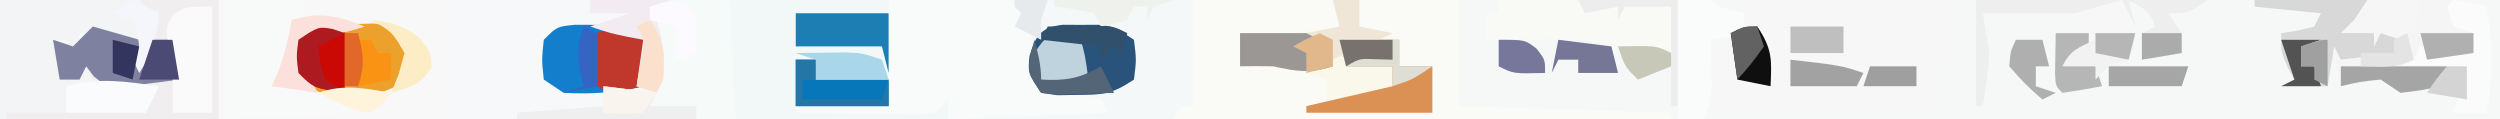 <?xml version="1.0" encoding="UTF-8"?>
<svg version="1.1" xmlns="http://www.w3.org/2000/svg" width="377" height="18">
<rect width="100%" height="100%" fill="#333333" stroke="none"/>
<path d="M0 0 C124.41 0 248.82 0 377 0 C377 5.94 377 11.88 377 18 C252.59 18 128.18 18 0 18 C0 12.06 0 6.12 0 0 Z " fill="#F6F7F7" transform="translate(0,0)"/>
<path d="M0 0 C44.22 0 88.44 0 134 0 C134 5.28 134 10.56 134 16 C136.31 16 138.62 16 141 16 C141.33 11.38 141.66 6.76 142 2 C142.33 2 142.66 2 143 2 C143.194 4.291 143.38 6.583 143.562 8.875 C143.667 10.151 143.771 11.427 143.879 12.742 C144 16 144 16 143 18 C95.81 18 48.62 18 0 18 C0 12.06 0 6.12 0 0 Z " fill="#F7F8F7" transform="translate(0,0)"/>
<path d="M0 0 C21.45 0 42.9 0 65 0 C65 5.28 65 10.56 65 16 C67.31 16 69.62 16 72 16 C72.33 11.38 72.66 6.76 73 2 C73.33 2 73.66 2 74 2 C74.194 4.291 74.38 6.583 74.562 8.875 C74.719 10.789 74.719 10.789 74.879 12.742 C75 16 75 16 74 18 C49.25 18 24.5 18 -1 18 C-0.505 9.09 -0.505 9.09 0 0 Z " fill="#F6F8FA" transform="translate(69,0)"/>
<path d="M0 0 C15.18 0 30.36 0 46 0 C46 5.28 46 10.56 46 16 C42.308 18.461 39.534 18.256 35.27 18.195 C34.519 18.192 33.769 18.19 32.996 18.187 C30.601 18.176 28.207 18.15 25.812 18.125 C24.188 18.115 22.564 18.106 20.939 18.098 C16.959 18.076 12.98 18.041 9 18 C9 17.01 9 16.02 9 15 C8.34 15.66 7.68 16.32 7 17 C4.845 17.227 4.845 17.227 2.211 17.195 C1.27 17.189 0.329 17.182 -0.641 17.176 C-1.625 17.159 -2.61 17.142 -3.625 17.125 C-4.618 17.116 -5.61 17.107 -6.633 17.098 C-9.089 17.074 -11.544 17.041 -14 17 C-14 16.67 -14 16.34 -14 16 C-9.38 16 -4.76 16 0 16 C0 10.72 0 5.44 0 0 Z " fill="#F4F8F9" transform="translate(134,0)"/>
<path d="M0 0 C13.2 0 26.4 0 40 0 C40 5.28 40 10.56 40 16 C55.84 16.495 55.84 16.495 72 17 C72 17.33 72 17.66 72 18 C47.25 18 22.5 18 -3 18 C-2.67 17.34 -2.34 16.68 -2 16 C-1.34 16 -0.68 16 0 16 C0 10.72 0 5.44 0 0 Z " fill="#FAFAF7" transform="translate(180,0)"/>
<path d="M0 0 C11.88 0 23.76 0 36 0 C36 12 36 12 34 17 C29.337 17.074 24.674 17.129 20.011 17.165 C18.424 17.18 16.837 17.2 15.25 17.226 C12.971 17.263 10.693 17.28 8.414 17.293 C7.703 17.308 6.991 17.324 6.258 17.34 C4.256 17.341 4.256 17.341 1 17 C-1.136 13.796 -1.231 12.981 -1.125 9.312 C-1.107 8.504 -1.089 7.696 -1.07 6.863 C-1.047 6.248 -1.024 5.634 -1 5 C0.98 5 2.96 5 5 5 C4.34 4.01 3.68 3.02 3 2 C2.34 2 1.68 2 1 2 C0.34 2.66 -0.32 3.32 -1 4 C-0.67 2.68 -0.34 1.36 0 0 Z " fill="#F7F7F7" transform="translate(258,0)"/>
<path d="M0 0 C7.92 0 15.84 0 24 0 C24 5.28 24 10.56 24 16 C26.31 16 28.62 16 31 16 C31.33 11.38 31.66 6.76 32 2 C32.33 2 32.66 2 33 2 C33.194 4.291 33.38 6.583 33.562 8.875 C33.719 10.789 33.719 10.789 33.879 12.742 C34 16 34 16 33 18 C22.44 18 11.88 18 1 18 C-0.23 11.852 -0.063 6.269 0 0 Z " fill="#F2F7F8" transform="translate(110,0)"/>
<path d="M0 0 C3.125 -0.027 6.25 -0.047 9.375 -0.062 C10.709 -0.075 10.709 -0.075 12.07 -0.088 C13.346 -0.093 13.346 -0.093 14.648 -0.098 C15.434 -0.103 16.219 -0.108 17.029 -0.114 C19 0 19 0 21 1 C20.67 1.66 20.34 2.32 20 3 C20.495 3.495 20.495 3.495 21 4 C22.001 7.004 22.514 9.877 23 13 C23.638 13.121 24.276 13.242 24.934 13.367 C26.173 13.619 26.173 13.619 27.438 13.875 C28.261 14.037 29.085 14.2 29.934 14.367 C30.956 14.68 30.956 14.68 32 15 C32.495 15.99 32.495 15.99 33 17 C25.08 17.33 17.16 17.66 9 18 C9 17.01 9 16.02 9 15 C8.34 15.66 7.68 16.32 7 17 C4.845 17.227 4.845 17.227 2.211 17.195 C1.27 17.189 0.329 17.182 -0.641 17.176 C-1.625 17.159 -2.61 17.142 -3.625 17.125 C-4.618 17.116 -5.61 17.107 -6.633 17.098 C-9.089 17.074 -11.544 17.041 -14 17 C-14 16.67 -14 16.34 -14 16 C-9.38 16 -4.76 16 0 16 C0 10.72 0 5.44 0 0 Z " fill="#F8FBFA" transform="translate(134,0)"/>
<path d="M0 0 C3.438 -0.081 6.874 -0.14 10.312 -0.188 C11.289 -0.213 12.265 -0.238 13.271 -0.264 C14.209 -0.273 15.147 -0.283 16.113 -0.293 C16.977 -0.309 17.841 -0.324 18.732 -0.341 C21 0 21 0 22.817 1.362 C24 3 24 3 23.812 5.5 C23 8 23 8 21 11 C20.773 10.381 20.546 9.762 20.312 9.125 C18.604 6.359 17.061 5.918 14 5 C13.34 5 12.68 5 12 5 C11.67 6.65 11.34 8.3 11 10 C10.67 8.68 10.34 7.36 10 6 C9.34 6 8.68 6 8 6 C8.33 7.98 8.66 9.96 9 12 C9.99 12 10.98 12 12 12 C12.33 10.35 12.66 8.7 13 7 C13.33 7 13.66 7 14 7 C14 8.65 14 10.3 14 12 C17.3 12.33 20.6 12.66 24 13 C23.34 14.32 22.68 15.64 22 17 C11.11 17.495 11.11 17.495 0 18 C0 12.06 0 6.12 0 0 Z " fill="#F3F4F5" transform="translate(0,0)"/>
<path d="M0 0 C9.9 0 19.8 0 30 0 C30.33 1.32 30.66 2.64 31 4 C31.66 4.33 32.32 4.66 33 5 C33 5.99 33 6.98 33 8 C30.69 8.33 28.38 8.66 26 9 C26.99 9.33 27.98 9.66 29 10 C28.67 10.99 28.34 11.98 28 13 C25.188 13.625 25.188 13.625 22 14 C21.01 13.34 20.02 12.68 19 12 C15.858 12.315 15.858 12.315 13 13 C12.67 11.02 12.34 9.04 12 7 C11.67 8.98 11.34 10.96 11 13 C8.69 13 6.38 13 4 13 C4.66 12.67 5.32 12.34 6 12 C5.67 11.402 5.34 10.804 5 10.188 C4 8 4 8 4 5 C4.804 4.876 5.609 4.753 6.438 4.625 C7.283 4.419 8.129 4.213 9 4 C9.33 3.34 9.66 2.68 10 2 C6.7 1.67 3.4 1.34 0 1 C0 0.67 0 0.34 0 0 Z " fill="#F5F5F5" transform="translate(340,0)"/>
<path d="M0 0 C3.96 0 7.92 0 12 0 C12 5.94 12 11.88 12 18 C1.44 18 -9.12 18 -20 18 C-20 17.67 -20 17.34 -20 17 C-13.07 17 -6.14 17 1 17 C1.33 16.01 1.66 15.02 2 14 C1.362 13.879 0.724 13.758 0.066 13.633 C-0.76 13.465 -1.586 13.298 -2.438 13.125 C-3.261 12.963 -4.085 12.8 -4.934 12.633 C-5.616 12.424 -6.297 12.215 -7 12 C-7.33 11.34 -7.66 10.68 -8 10 C-8.33 10.66 -8.66 11.32 -9 12 C-9.99 12 -10.98 12 -12 12 C-12.33 10.02 -12.66 8.04 -13 6 C-12.01 6.33 -11.02 6.66 -10 7 C-9.01 6.01 -8.02 5.02 -7 4 C-4.69 4.66 -2.38 5.32 0 6 C0 6.99 0 7.98 0 9 C1.509 5.614 1.509 5.614 2 2 C1.34 1.34 0.68 0.68 0 0 Z " fill="#F0EEEF" transform="translate(21,0)"/>
<path d="M0 0 C1.32 0 2.64 0 4 0 C4 1.32 4 2.64 4 4 C5.98 4.66 7.96 5.32 10 6 C10 7.32 10 8.64 10 10 C11.65 10 13.3 10 15 10 C15 12.31 15 14.62 15 17 C8.73 17 2.46 17 -4 17 C-3.01 16.67 -2.02 16.34 -1 16 C-1 14.68 -1 13.36 -1 12 C-5.537 10.548 -9.181 9.765 -14 10 C-14 8.35 -14 6.7 -14 5 C-13.42 5.012 -12.84 5.023 -12.242 5.035 C-7.7 5.088 -3.473 4.918 1 4 C0.67 2.68 0.34 1.36 0 0 Z " fill="#FAF8EA" transform="translate(201,0)"/>
<path d="M0 0 C4.29 0 8.58 0 13 0 C13 0.99 13 1.98 13 3 C12.34 3 11.68 3 11 3 C10.833 4.479 10.666 5.958 10.5 7.438 C10.407 8.261 10.314 9.085 10.219 9.934 C10.055 11.464 10.055 11.464 10 13 C10.638 13.121 11.276 13.242 11.934 13.367 C13.173 13.619 13.173 13.619 14.438 13.875 C15.261 14.037 16.085 14.2 16.934 14.367 C17.616 14.576 18.297 14.785 19 15 C19.33 15.66 19.66 16.32 20 17 C13.4 17.33 6.8 17.66 0 18 C0 12.06 0 6.12 0 0 Z " fill="#F8FAFA" transform="translate(33,0)"/>
<path d="M0 0 C0.33 5.94 0.66 11.88 1 18 C-0.98 18 -2.96 18 -5 18 C-5.33 17.67 -5.66 17.34 -6 17 C-8.333 16.959 -10.667 16.958 -13 17 C-12.662 16.295 -12.325 15.59 -11.977 14.863 C-10.874 11.63 -10.969 9.557 -11.375 6.188 C-11.486 5.212 -11.597 4.236 -11.711 3.23 C-11.806 2.494 -11.902 1.758 -12 1 C-9 0 -9 0 0 0 Z " fill="#F6FAF8" transform="translate(110,0)"/>
<path d="M0 0 C1.937 -0.027 3.875 -0.046 5.812 -0.062 C6.891 -0.074 7.97 -0.086 9.082 -0.098 C12 0 12 0 15 1 C16.895 1.069 18.792 1.085 20.688 1.062 C21.681 1.053 22.675 1.044 23.699 1.035 C24.458 1.024 25.218 1.012 26 1 C26 3.31 26 5.62 26 8 C23.36 7.67 20.72 7.34 18 7 C17.67 7.66 17.34 8.32 17 9 C17 8.34 17 7.68 17 7 C13.237 5.746 9.728 5.893 5.812 5.938 C4.688 5.944 4.688 5.944 3.541 5.951 C1.694 5.963 -0.153 5.981 -2 6 C-2 4.68 -2 3.36 -2 2 C-1.34 2 -0.68 2 0 2 C0 1.34 0 0.68 0 0 Z " fill="#F9F9F5" transform="translate(226,0)"/>
<path d="M0 0 C0.878 0.005 1.756 0.01 2.66 0.016 C3.535 0.01 4.411 0.005 5.312 0 C7.723 0.266 7.723 0.266 10.723 2.266 C11.098 5.266 11.098 5.266 10.723 8.266 C7.377 10.496 6.083 10.562 2.16 10.578 C1.189 10.595 0.219 10.612 -0.781 10.629 C-1.605 10.509 -2.429 10.389 -3.277 10.266 C-5.277 7.266 -5.277 7.266 -5.027 4.703 C-4.068 1.584 -3.323 0.388 0 0 Z " fill="#2A537B" transform="translate(160.277,3.734)"/>
<path d="M0 0 C1.073 0.005 2.145 0.01 3.25 0.016 C4.859 0.008 4.859 0.008 6.5 0 C9.25 0.266 9.25 0.266 11.25 2.266 C10.875 5.891 10.875 5.891 10.25 9.266 C6.19 10.25 2.423 10.497 -1.75 10.266 C-2.74 9.606 -3.73 8.946 -4.75 8.266 C-5.062 5.266 -5.062 5.266 -4.75 2.266 C-2.75 0.266 -2.75 0.266 0 0 Z " fill="#137ECC" transform="translate(86.75,3.734)"/>
<path d="M0 0 C0.959 -0.028 1.918 -0.057 2.906 -0.086 C5.5 0.375 5.5 0.375 7.375 2.23 C8.5 4.375 8.5 4.375 8 7.062 C6.5 9.375 6.5 9.375 4.312 10.188 C3.384 10.249 2.456 10.311 1.5 10.375 C-0.294 10.499 -0.294 10.499 -2.125 10.625 C-5.5 10.375 -5.5 10.375 -7.438 9.188 C-8.878 6.73 -8.931 5.173 -8.5 2.375 C-5.184 0.164 -3.887 0.052 0 0 Z " fill="#ECA12D" transform="translate(53.5,3.625)"/>
<path d="M0 0 C5.61 0 11.22 0 17 0 C16.67 1.32 16.34 2.64 16 4 C18.97 4.495 18.97 4.495 22 5 C21.67 5.99 21.34 6.98 21 8 C18.36 8.33 15.72 8.66 13 9 C12.67 8.34 12.34 7.68 12 7 C11.67 8.98 11.34 10.96 11 13 C8.69 13 6.38 13 4 13 C4.66 12.67 5.32 12.34 6 12 C5.67 11.402 5.34 10.804 5 10.188 C4 8 4 8 4 5 C4.804 4.876 5.609 4.753 6.438 4.625 C7.283 4.419 8.129 4.213 9 4 C9.33 3.34 9.66 2.68 10 2 C6.7 1.67 3.4 1.34 0 1 C0 0.67 0 0.34 0 0 Z " fill="#D8D8D8" transform="translate(340,0)"/>
<path d="M0 0 C2.97 0 5.94 0 9 0 C9 1.32 9 2.64 9 4 C10.65 4 12.3 4 14 4 C14 6.31 14 8.62 14 11 C7.73 11 1.46 11 -5 11 C-5 10.67 -5 10.34 -5 10 C-0.71 9.01 3.58 8.02 8 7 C8 6.01 8 5.02 8 4 C5.69 4 3.38 4 1 4 C0.67 2.68 0.34 1.36 0 0 Z " fill="#DB9153" transform="translate(202,6)"/>
<path d="M0 0 C2.31 0.66 4.62 1.32 7 2 C7 2.99 7 3.98 7 5 C7.66 4.01 8.32 3.02 9 2 C9.99 2 10.98 2 12 2 C12.33 3.98 12.66 5.96 13 8 C11.232 8.249 9.46 8.474 7.688 8.688 C6.701 8.815 5.715 8.943 4.699 9.074 C2 9 2 9 0.145 7.52 C-0.233 7.018 -0.611 6.517 -1 6 C-1.33 6.66 -1.66 7.32 -2 8 C-2.99 8 -3.98 8 -5 8 C-5.33 6.02 -5.66 4.04 -6 2 C-5.01 2.33 -4.02 2.66 -3 3 C-2.01 2.01 -1.02 1.02 0 0 Z " fill="#7F81A1" transform="translate(14,4)"/>
<path d="M0 0 C1.65 0 3.3 0 5 0 C5.33 0.33 5.66 0.66 6 1 C7.326 1.362 8.659 1.697 10 2 C10 2.99 10 3.98 10 5 C8.35 5.33 6.7 5.66 5 6 C5.012 6.615 5.023 7.23 5.035 7.863 C5.044 8.672 5.053 9.48 5.062 10.312 C5.074 11.113 5.086 11.914 5.098 12.738 C5 15 5 15 4 18 C2.68 18 1.36 18 0 18 C0 12.06 0 6.12 0 0 Z " fill="#FAFCFC" transform="translate(253,0)"/>
<path d="M0 0 C0 5.28 0 10.56 0 16 C-1.98 16 -3.96 16 -6 16 C-5.979 14.783 -5.959 13.566 -5.938 12.312 C-5.919 9.708 -6.063 7.743 -6.688 5.188 C-7 3 -7 3 -5.812 1.188 C-4 0 -4 0 0 0 Z " fill="#FBFAFA" transform="translate(32,1)"/>
<path d="M0 0 C7.59 0 15.18 0 23 0 C23.33 1.32 23.66 2.64 24 4 C20.375 7 20.375 7 17 7 C17 6.34 17 5.68 17 5 C16.01 4.67 15.02 4.34 14 4 C14.33 3.34 14.66 2.68 15 2 C10.38 2 5.76 2 1 2 C1.33 3.98 1.66 5.96 2 8 C1.859 10.723 1.419 13.298 1 16 C0.67 16 0.34 16 0 16 C0 10.72 0 5.44 0 0 Z " fill="#EEEEEE" transform="translate(298,0)"/>
<path d="M0 0 C4.62 0 9.24 0 14 0 C14 2.97 14 5.94 14 9 C13.67 7.68 13.34 6.36 13 5 C8.71 5 4.42 5 0 5 C0 3.35 0 1.7 0 0 Z " fill="#1D7EB3" transform="translate(120,2)"/>
<path d="M0 0 C1.675 0.286 3.344 0.618 5 1 C5.826 6.606 6.068 11.423 5 17 C3.35 17 1.7 17 0 17 C0.66 14.69 1.32 12.38 2 10 C-1.3 10 -4.6 10 -8 10 C-7.34 9.67 -6.68 9.34 -6 9 C-5.67 8.34 -5.34 7.68 -5 7 C-3.855 7.247 -3.855 7.247 -2.688 7.5 C0.036 8.091 0.036 8.091 3 8 C3 7.01 3 6.02 3 5 C2.01 4.67 1.02 4.34 0 4 C-0.33 3.01 -0.66 2.02 -1 1 C-0.67 0.67 -0.34 0.34 0 0 Z " fill="#FBFBFB" transform="translate(370,0)"/>
<path d="M0 0 C0.33 0.33 0.66 0.66 1 1 C0.713 3.339 0.381 5.674 0 8 C-4.75 9.125 -4.75 9.125 -7 8 C-7 5.36 -7 2.72 -7 0 C-4.316 -1.342 -2.847 -0.73 0 0 Z " fill="#BF382B" transform="translate(97,5)"/>
<path d="M0 0 C0.99 0 1.98 0 3 0 C3 0.99 3 1.98 3 3 C6.63 3 10.26 3 14 3 C14 4.32 14 5.64 14 7 C9.38 7 4.76 7 0 7 C0 4.69 0 2.38 0 0 Z " fill="#0877BA" transform="translate(120,9)"/>
<path d="M0 0 C0 3.3 0 6.6 0 10 C-4.75 9.25 -4.75 9.25 -7 7 C-7.312 4.5 -7.312 4.5 -7 2 C-4 0 -4 0 0 0 Z " fill="#CA0904" transform="translate(52,4)"/>
<path d="M0 0 C4.95 0 9.9 0 15 0 C15 5.28 15 10.56 15 16 C14.67 16 14.34 16 14 16 C14 14.02 14 12.04 14 10 C12.35 10.66 10.7 11.32 9 12 C7 10 7 10 6 7 C11.75 6.875 11.75 6.875 14 8 C14 5.69 14 3.38 14 1 C11.69 1 9.38 1 7 1 C6.67 1.66 6.34 2.32 6 3 C6 2.34 6 1.68 6 1 C4.35 1.33 2.7 1.66 1 2 C0.67 1.34 0.34 0.68 0 0 Z " fill="#EEEDED" transform="translate(238,0)"/>
<path d="M0 0 C4.29 0 8.58 0 13 0 C13.33 1.65 13.66 3.3 14 5 C10.627 6.124 8.432 5.753 5 5 C3.334 4.963 1.666 4.952 0 5 C0 3.35 0 1.7 0 0 Z " fill="#9A9794" transform="translate(187,5)"/>
<path d="M0 0 C3.96 0 7.92 0 12 0 C11.67 0.66 11.34 1.32 11 2 C10.34 1.67 9.68 1.34 9 1 C9.33 1.701 9.66 2.402 10 3.125 C11.101 6.291 11.222 8.671 11 12 C10.67 12.66 10.34 13.32 10 14 C9.01 13.67 8.02 13.34 7 13 C7.33 10.69 7.66 8.38 8 6 C7.237 5.856 6.474 5.711 5.688 5.562 C3 5 3 5 0 4 C1.98 3.34 3.96 2.68 6 2 C4.02 2 2.04 2 0 2 C0 1.34 0 0.68 0 0 Z " fill="#F2EBF2" transform="translate(89,0)"/>
<path d="M0 0 C-0.66 1.32 -1.32 2.64 -2 4 C-5.96 4 -9.92 4 -14 4 C-14 2.68 -14 1.36 -14 0 C-9.207 -1.392 -4.849 -0.687 0 0 Z " fill="#FAFBFC" transform="translate(24,13)"/>
<path d="M0 0 C2.64 0.33 5.28 0.66 8 1 C7.67 1.66 7.34 2.32 7 3 C9.31 3 11.62 3 14 3 C14 3.66 14 4.32 14 5 C5.09 5 -3.82 5 -13 5 C-13 4.67 -13 4.34 -13 4 C-6.565 3.505 -6.565 3.505 0 3 C0 2.01 0 1.02 0 0 Z " fill="#EEEFEE" transform="translate(91,13)"/>
<path d="M0 0 C1.945 -0.293 1.945 -0.293 4.125 -0.188 C5.404 -0.126 6.683 -0.064 8 0 C7.625 2.438 7.625 2.438 7 5 C6.01 5.495 6.01 5.495 5 6 C4.01 5.67 3.02 5.34 2 5 C1.67 5.66 1.34 6.32 1 7 C1 6.34 1 5.68 1 5 C-0.65 5 -2.3 5 -4 5 C-3.34 4.34 -2.68 3.68 -2 3 C-1.34 2.01 -0.68 1.02 0 0 Z " fill="#F6F6F6" transform="translate(357,0)"/>
<path d="M0 0 C0.598 0.227 1.196 0.454 1.812 0.688 C2.438 3.062 2.438 3.062 2.812 5.688 C2.152 6.348 1.492 7.008 0.812 7.688 C-1.812 7.312 -1.812 7.312 -4.188 6.688 C-4.875 4.875 -4.875 4.875 -5.188 2.688 C-3.585 0.241 -2.955 -0.422 0 0 Z " fill="#BFD3DF" transform="translate(161.188,5.312)"/>
<path d="M0 0 C-3.004 1.001 -5.877 1.514 -9 2 C-9.201 5.716 -9.152 6.772 -7 10 C-9.31 9.67 -11.62 9.34 -14 9 C-13.691 8.278 -13.381 7.556 -13.062 6.812 C-12.074 4.197 -11.471 1.749 -11 -1 C-6.707 -2.263 -4.122 -1.63 0 0 Z " fill="#FBE0DC" transform="translate(55,4)"/>
<path d="M0 0 C1.604 -0.027 3.208 -0.046 4.812 -0.062 C5.706 -0.074 6.599 -0.086 7.52 -0.098 C10 0 10 0 13 1 C13.33 1.99 13.66 2.98 14 4 C10.37 4 6.74 4 3 4 C3 3.01 3 2.02 3 1 C2.01 0.67 1.02 0.34 0 0 Z " fill="#A9D7E9" transform="translate(120,8)"/>
<path d="M0 0 C3.96 0 7.92 0 12 0 C9 2 9 2 6 2 C6.99 3.485 6.99 3.485 8 5 C8 5.99 8 6.98 8 8 C6.02 8.33 4.04 8.66 2 9 C2 7.68 2 6.36 2 5 C2.66 4.67 3.32 4.34 4 4 C3.041 1.669 3.041 1.669 0 0 Z " fill="#EEEEEE" transform="translate(321,0)"/>
<path d="M0 0 C2.97 0 5.94 0 9 0 C9 1.32 9 2.64 9 4 C10.65 4 12.3 4 14 4 C11 6 11 6 8 7 C8 6.01 8 5.02 8 4 C5.69 4 3.38 4 1 4 C0.67 2.68 0.34 1.36 0 0 Z " fill="#DFDED4" transform="translate(202,6)"/>
<path d="M0 0 C2.29 3.435 2.178 4.985 2 9 C0.35 8.67 -1.3 8.34 -3 8 C-3.33 5.69 -3.66 3.38 -4 1 C-2 0 -2 0 0 0 Z " fill="#0F0F0F" transform="translate(265,4)"/>
<path d="M0 0 C1.32 0 2.64 0 4 0 C4 1.32 4 2.64 4 4 C5.65 4.33 7.3 4.66 9 5 C6.668 6.206 4.504 7.165 2 8 C1.01 8.495 1.01 8.495 0 9 C-0.66 8.01 -1.32 7.02 -2 6 C-2.66 5.67 -3.32 5.34 -4 5 C-2.35 4.67 -0.7 4.34 1 4 C0.67 2.68 0.34 1.36 0 0 Z " fill="#EFE6D8" transform="translate(201,0)"/>
<path d="M0 0 C5.28 0 10.56 0 16 0 C15.67 0.99 15.34 1.98 15 3 C12.188 3.625 12.188 3.625 9 4 C8.01 3.34 7.02 2.68 6 2 C2.858 2.315 2.858 2.315 0 3 C0 2.01 0 1.02 0 0 Z " fill="#A5A5A5" transform="translate(353,10)"/>
<path d="M0 0 C1.65 0 3.3 0 5 0 C5 0.99 5 1.98 5 3 C4.01 3.33 3.02 3.66 2 4 C2.639 4.103 3.279 4.206 3.938 4.312 C4.618 4.539 5.299 4.766 6 5 C6.33 5.99 6.66 6.98 7 8 C5.009 8.381 3.007 8.713 1 9 C0 8 0 8 -0.098 6.152 C-0.065 4.102 -0.033 2.051 0 0 Z " fill="#B6B6B6" transform="translate(310,5)"/>
<path d="M0 0 C0.66 1.32 1.32 2.64 2 4 C-1.625 7 -1.625 7 -5 7 C-5 6.34 -5 5.68 -5 5 C-5.99 4.67 -6.98 4.34 -8 4 C-7.67 3.34 -7.34 2.68 -7 2 C-4.686 1.269 -2.352 0.599 0 0 Z " fill="#F7F7F7" transform="translate(320,0)"/>
<path d="M0 0 C1.98 0 3.96 0 6 0 C5.688 1.938 5.688 1.938 5 4 C4.01 4.33 3.02 4.66 2 5 C1.34 5.66 0.68 6.32 0 7 C0 6.34 0 5.68 0 5 C-1.65 5 -3.3 5 -5 5 C-3.745 2.489 -2.499 2.129 0 1 C0 0.67 0 0.34 0 0 Z " fill="#F2F2F2" transform="translate(316,5)"/>
<path d="M0 0 C0.553 2.076 1 3.844 1 6 C4.625 6.201 6.865 5.858 10 4 C10.66 5.32 11.32 6.64 12 8 C10.209 8.081 8.417 8.139 6.625 8.188 C5.128 8.24 5.128 8.24 3.602 8.293 C2.743 8.196 1.885 8.1 1 8 C-1 5 -1 5 -0.625 2.312 C-0.419 1.549 -0.212 0.786 0 0 Z " fill="#546578" transform="translate(156,6)"/>
<path d="M0 0 C2.64 0.33 5.28 0.66 8 1 C8.33 2.32 8.66 3.64 9 5 C7 5 5 5 3 5 C3 4.34 3 3.68 3 3 C2.01 3 1.02 3 0 3 C-0.33 3.66 -0.66 4.32 -1 5 C-0.67 3.35 -0.34 1.7 0 0 Z " fill="#767796" transform="translate(235,6)"/>
<path d="M0 0 C1.32 0.66 2.64 1.32 4 2 C3.502 5.735 3.125 7.812 1 11 C0.34 9.68 -0.32 8.36 -1 7 C-0.34 7 0.32 7 1 7 C0.733 5.015 0.733 5.015 0 3 C-0.99 2.67 -1.98 2.34 -3 2 C-2.01 1.34 -1.02 0.68 0 0 Z " fill="#F5F6FB" transform="translate(20,0)"/>
<path d="M0 0 C2.64 0 5.28 0 8 0 C8 1.32 8 2.64 8 4 C5.36 4 2.72 4 0 4 C0 2.68 0 1.36 0 0 Z " fill="#BFBFBF" transform="translate(270,4)"/>
<path d="M0 0 C3.96 0 7.92 0 12 0 C11.67 0.99 11.34 1.98 11 3 C7.37 3 3.74 3 0 3 C0 2.01 0 1.02 0 0 Z " fill="#A6A6A6" transform="translate(318,10)"/>
<path d="M0 0 C1.32 0 2.64 0 4 0 C4.33 1.32 4.66 2.64 5 4 C4.34 4 3.68 4 3 4 C3 4.99 3 5.98 3 7 C3.99 7.33 4.98 7.66 6 8 C5.01 8.495 5.01 8.495 4 9 C1.438 6.75 1.438 6.75 -1 4 C-0.812 1.688 -0.812 1.688 0 0 Z " fill="#AFAFAF" transform="translate(304,6)"/>
<path d="M0 0 C5.94 0 11.88 0 18 0 C17.01 0.33 16.02 0.66 15 1 C14.67 1.66 14.34 2.32 14 3 C14 2.34 14 1.68 14 1 C13.34 1 12.68 1 12 1 C11.67 1.66 11.34 2.32 11 3 C8.938 3.625 8.938 3.625 7 4 C6.67 3.34 6.34 2.68 6 2 C2.971 1.342 2.971 1.342 0 1 C0 0.67 0 0.34 0 0 Z " fill="#EFF1EC" transform="translate(159,0)"/>
<path d="M0 0 C0.99 0 1.98 0 3 0 C3 0.99 3 1.98 3 3 C2.34 3 1.68 3 1 3 C1 3.99 1 4.98 1 6 C4.96 6 8.92 6 13 6 C13.33 5.01 13.66 4.02 14 3 C14 4.32 14 5.64 14 7 C9.38 7 4.76 7 0 7 C0 4.69 0 2.38 0 0 Z " fill="#2476A7" transform="translate(120,9)"/>
<path d="M0 0 C7.625 0.875 7.625 0.875 11 2 C10.67 2.66 10.34 3.32 10 4 C6.7 4 3.4 4 0 4 C0 2.68 0 1.36 0 0 Z " fill="#A2A2A2" transform="translate(270,9)"/>
<path d="M0 0 C1.625 -0.027 3.25 -0.046 4.875 -0.062 C5.78 -0.074 6.685 -0.086 7.617 -0.098 C10 0 10 0 12 1 C11.67 1.99 11.34 2.98 11 4 C10.67 3.67 10.34 3.34 10 3 C9.34 3.66 8.68 4.32 8 5 C8 4.34 8 3.68 8 3 C5.03 2.67 2.06 2.34 -1 2 C-0.67 1.34 -0.34 0.68 0 0 Z " fill="#31506B" transform="translate(158,4)"/>
<path d="M0 0 C0.598 0.351 1.196 0.701 1.812 1.062 C1.812 3.042 1.812 5.022 1.812 7.062 C0.823 7.393 -0.168 7.723 -1.188 8.062 C-1.188 6.412 -1.188 4.763 -1.188 3.062 C-2.507 2.732 -3.828 2.402 -5.188 2.062 C-5.188 1.403 -5.188 0.743 -5.188 0.062 C-2.188 -0.938 -2.188 -0.938 0 0 Z " fill="#FCFAFE" transform="translate(103.188,0.938)"/>
<path d="M0 0 C0.598 0.206 1.196 0.412 1.812 0.625 C-0.168 1.615 -0.168 1.615 -2.188 2.625 C-1.917 5.062 -1.917 5.062 -1.188 7.625 C-0.198 8.285 0.792 8.945 1.812 9.625 C-2.938 8.875 -2.938 8.875 -5.188 6.625 C-5.5 4.125 -5.5 4.125 -5.188 1.625 C-2.188 -0.375 -2.188 -0.375 0 0 Z " fill="#AD1A1F" transform="translate(50.188,4.375)"/>
<path d="M0 0 C3.155 0.351 4.823 0.865 7.375 2.812 C9 5 9 5 9.062 7.125 C7.571 9.758 5.819 10.133 3 11 C3.371 10.072 3.743 9.144 4.125 8.188 C4.414 7.136 4.702 6.084 5 5 C3.167 1.833 3.167 1.833 0 0 Z " fill="#FDEDC6" transform="translate(56,3)"/>
<path d="M0 0 C2.64 0 5.28 0 8 0 C8 0.99 8 1.98 8 3 C5.69 3.33 3.38 3.66 1 4 C0.67 2.68 0.34 1.36 0 0 Z " fill="#B0B0B0" transform="translate(365,5)"/>
<path d="M0 0 C5.75 -0.125 5.75 -0.125 8 1 C8 1.66 8 2.32 8 3 C6.35 3.66 4.7 4.32 3 5 C1 3 1 3 0 0 Z " fill="#C8C8B8" transform="translate(244,7)"/>
<path d="M0 0 C1.98 0 3.96 0 6 0 C5.01 0.33 4.02 0.66 3 1 C3 1.99 3 2.98 3 4 C3.66 4 4.32 4 5 4 C5.33 4.99 5.66 5.98 6 7 C4.02 7 2.04 7 0 7 C0.66 6.67 1.32 6.34 2 6 C1.34 4.02 0.68 2.04 0 0 Z " fill="#535353" transform="translate(344,6)"/>
<path d="M0 0 C0.99 0 1.98 0 3 0 C3.33 1.98 3.66 3.96 4 6 C2.02 6 0.04 6 -2 6 C-1.34 4.02 -0.68 2.04 0 0 Z " fill="#4B4A75" transform="translate(23,6)"/>
<path d="M0 0 C2.304 3.457 2.259 4.949 2 9 C1.67 9.66 1.34 10.32 1 11 C0.01 10.67 -0.98 10.34 -2 10 C-1.814 8.886 -1.629 7.772 -1.438 6.625 C-0.683 3.174 -0.683 3.174 -2 1 C-1.34 0.67 -0.68 0.34 0 0 Z " fill="#FBE0CD" transform="translate(98,3)"/>
<path d="M0 0 C0.66 0.33 1.32 0.66 2 1 C2 3.64 2 6.28 2 9 C0.35 9.33 -1.3 9.66 -3 10 C-2.01 9.67 -1.02 9.34 0 9 C-0.186 8.258 -0.371 7.515 -0.562 6.75 C-0.992 4.05 -0.851 2.554 0 0 Z " fill="#3465C2" transform="translate(88,4)"/>
<path d="M0 0 C4 0 4 0 5.75 1.375 C7 3 7 3 7 5 C2.25 5.125 2.25 5.125 0 4 C0 2.68 0 1.36 0 0 Z " fill="#76779A" transform="translate(226,6)"/>
<path d="M0 0 C-1.25 1.562 -1.25 1.562 -3 3 C-5.973 2.712 -8.388 1.399 -11 0 C-7.182 -1.374 -3.927 -0.68 0 0 Z " fill="#FEF3DB" transform="translate(59,14)"/>
<path d="M0 0 C0.66 0 1.32 0 2 0 C2.33 0.66 2.66 1.32 3 2 C3.66 2 4.32 2 5 2 C5 3.32 5 4.64 5 6 C3.35 6.33 1.7 6.66 0 7 C0 4.69 0 2.38 0 0 Z " fill="#FA9313" transform="translate(54,6)"/>
<path d="M0 0 C2.64 0.33 5.28 0.66 8 1 C7.01 2.485 7.01 2.485 6 4 C2.875 4.188 2.875 4.188 0 4 C0 2.68 0 1.36 0 0 Z " fill="#F9F5EE" transform="translate(91,13)"/>
<path d="M0 0 C0.33 1.32 0.66 2.64 1 4 C-1.709 5.354 -4.009 5.065 -7 5 C-7 4.34 -7 3.68 -7 3 C-5.35 3 -3.7 3 -2 3 C-2 2.34 -2 1.68 -2 1 C-1.34 0.67 -0.68 0.34 0 0 Z " fill="#E4E4E4" transform="translate(363,5)"/>
<path d="M0 0 C0.66 0.33 1.32 0.66 2 1 C2 2.32 2 3.64 2 5 C0.68 5.33 -0.64 5.66 -2 6 C-2 5.01 -2 4.02 -2 3 C-2.66 2.67 -3.32 2.34 -4 2 C-2.125 0.938 -2.125 0.938 0 0 Z " fill="#E1B88C" transform="translate(199,5)"/>
<path d="M0 0 C2.31 0 4.62 0 7 0 C7 0.99 7 1.98 7 3 C4.36 3 1.72 3 -1 3 C-0.67 2.01 -0.34 1.02 0 0 Z " fill="#9F9F9F" transform="translate(282,10)"/>
<path d="M0 0 C2.64 0 5.28 0 8 0 C8 0.99 8 1.98 8 3 C6.824 2.969 6.824 2.969 5.625 2.938 C3.019 2.813 3.019 2.813 1 4 C0.67 2.68 0.34 1.36 0 0 Z " fill="#78726F" transform="translate(202,6)"/>
<path d="M0 0 C0.99 0 1.98 0 3 0 C3 1.65 3 3.3 3 5 C0.03 4.505 0.03 4.505 -3 4 C-1.688 2 -1.688 2 0 0 Z " fill="#D4D4D4" transform="translate(369,10)"/>
<path d="M0 0 C0 2.31 0 4.62 0 7 C-0.66 6.67 -1.32 6.34 -2 6 C-2 5.34 -2 4.68 -2 4 C-2.66 4 -3.32 4 -4 4 C-4 3.01 -4 2.02 -4 1 C-1 0 -1 0 0 0 Z " fill="#A0A0A0" transform="translate(351,6)"/>
<path d="M0 0 C0.33 0.99 0.66 1.98 1 3 C-0.938 5.688 -0.938 5.688 -3 8 C-3.33 5.69 -3.66 3.38 -4 1 C-2 0 -2 0 0 0 Z " fill="#626262" transform="translate(265,4)"/>
<path d="M0 0 C1.98 0 3.96 0 6 0 C6 0.99 6 1.98 6 3 C4.02 3.33 2.04 3.66 0 4 C0 2.68 0 1.36 0 0 Z " fill="#ABABAB" transform="translate(323,5)"/>
<path d="M0 0 C0.66 0 1.32 0 2 0 C2.8 3.287 3.097 4.71 2 8 C1.34 8 0.68 8 0 8 C0 5.36 0 2.72 0 0 Z " fill="#E16829" transform="translate(52,5)"/>
<path d="M0 0 C1.32 0.33 2.64 0.66 4 1 C3.67 2.65 3.34 4.3 3 6 C2.01 5.67 1.02 5.34 0 5 C0 3.333 0 1.667 0 0 Z " fill="#33355F" transform="translate(17,6)"/>
<path d="M0 0 C1.98 0 3.96 0 6 0 C5.67 1.32 5.34 2.64 5 4 C3.35 3.67 1.7 3.34 0 3 C0 2.01 0 1.02 0 0 Z " fill="#B6B6B6" transform="translate(316,5)"/>
<path d="M0 0 C1.65 0 3.3 0 5 0 C4.67 0.99 4.34 1.98 4 3 C4 3.99 4 4.98 4 6 C2.68 5.34 1.36 4.68 0 4 C0.33 3.34 0.66 2.68 1 2 C0.67 1.67 0.34 1.34 0 1 C0 0.67 0 0.34 0 0 Z " fill="#E6EAED" transform="translate(153,0)"/>
</svg>
